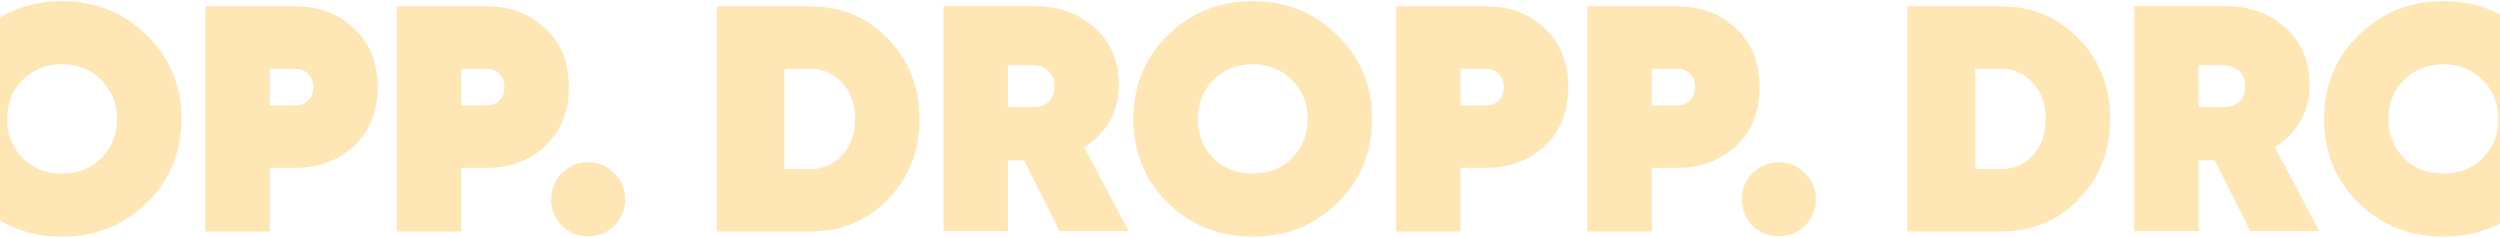 <svg width="1512" height="144" viewBox="0 0 1512 144" fill="none" xmlns="http://www.w3.org/2000/svg">
<path d="M-1670.47 3.839C-1651.67 3.839 -1635.97 10.388 -1623.4 23.485C-1610.69 36.453 -1604.33 52.597 -1604.33 71.919C-1604.33 91.241 -1610.69 107.451 -1623.4 120.548C-1635.97 133.516 -1651.67 140 -1670.47 140H-1726.88V3.839H-1670.47ZM-1670.47 102.264C-1662.56 102.264 -1656.07 99.476 -1651.02 93.9C-1645.83 88.194 -1643.24 80.867 -1643.24 71.919C-1643.24 62.972 -1645.83 55.71 -1651.02 50.134C-1656.07 44.428 -1662.56 41.575 -1670.47 41.575H-1686.03V102.264H-1670.47ZM-1519.51 139.805L-1541.1 97.012H-1550.83V139.805H-1589.73V3.644H-1535.27C-1520.35 3.644 -1508.03 8.053 -1498.31 16.871C-1488.58 25.56 -1483.72 37.101 -1483.72 51.495C-1483.72 59.535 -1485.6 66.797 -1489.36 73.281C-1492.99 79.765 -1498.11 85.017 -1504.73 89.037L-1477.88 139.805H-1519.51ZM-1550.83 39.435V64.722H-1536.04C-1531.89 64.852 -1528.65 63.815 -1526.32 61.61C-1523.85 59.406 -1522.62 56.293 -1522.62 52.273C-1522.62 48.253 -1523.85 45.141 -1526.32 42.937C-1528.65 40.602 -1531.89 39.435 -1536.04 39.435H-1550.83ZM-1351.6 122.688C-1365.47 136.304 -1382.52 143.112 -1402.75 143.112C-1422.98 143.112 -1440.1 136.304 -1454.11 122.688C-1467.98 108.942 -1474.92 92.019 -1474.92 71.919C-1474.92 51.819 -1467.98 34.961 -1454.11 21.345C-1440.1 7.6 -1422.98 0.727 -1402.75 0.727C-1382.52 0.727 -1365.47 7.6 -1351.6 21.345C-1337.59 34.961 -1330.59 51.819 -1330.59 71.919C-1330.59 92.019 -1337.59 108.942 -1351.6 122.688ZM-1426.68 95.65C-1420.33 101.875 -1412.35 104.987 -1402.75 104.987C-1393.16 104.987 -1385.25 101.875 -1379.02 95.65C-1372.67 89.296 -1369.49 81.386 -1369.49 71.919C-1369.49 62.453 -1372.67 54.608 -1379.02 48.383C-1385.25 42.029 -1393.16 38.852 -1402.75 38.852C-1412.35 38.852 -1420.33 42.029 -1426.68 48.383C-1432.9 54.608 -1436.02 62.453 -1436.02 71.919C-1436.02 81.386 -1432.9 89.296 -1426.68 95.65ZM-1261.54 3.839C-1247.4 3.839 -1235.6 8.313 -1226.14 17.261C-1216.67 26.078 -1211.94 37.879 -1211.94 52.662C-1211.94 67.446 -1216.67 79.311 -1226.14 88.259C-1235.6 97.077 -1247.4 101.486 -1261.54 101.486H-1277.1V140H-1316V3.839H-1261.54ZM-1261.54 63.75C-1258.55 63.75 -1256.03 62.777 -1253.95 60.832C-1251.88 58.757 -1250.84 56.034 -1250.84 52.662C-1250.84 49.291 -1251.88 46.632 -1253.95 44.687C-1256.03 42.612 -1258.55 41.575 -1261.54 41.575H-1277.1V63.75H-1261.54ZM-1145.85 3.839C-1131.72 3.839 -1119.92 8.313 -1110.45 17.261C-1100.99 26.078 -1096.25 37.879 -1096.25 52.662C-1096.25 67.446 -1100.99 79.311 -1110.45 88.259C-1119.92 97.077 -1131.72 101.486 -1145.85 101.486H-1161.41V140H-1200.32V3.839H-1145.85ZM-1145.85 63.75C-1142.87 63.75 -1140.34 62.777 -1138.27 60.832C-1136.19 58.757 -1135.16 56.034 -1135.16 52.662C-1135.16 49.291 -1136.19 46.632 -1138.27 44.687C-1140.34 42.612 -1142.87 41.575 -1145.85 41.575H-1161.41V63.75H-1145.85ZM-1068.8 136.499C-1073.08 140.778 -1078.33 142.918 -1084.56 142.918C-1090.78 142.918 -1096.1 140.778 -1100.51 136.499C-1104.79 132.09 -1106.93 126.773 -1106.93 120.548C-1106.93 114.324 -1104.79 109.072 -1100.51 104.793C-1096.1 100.384 -1090.78 98.179 -1084.56 98.179C-1078.33 98.179 -1073.08 100.384 -1068.8 104.793C-1064.39 109.072 -1062.19 114.324 -1062.19 120.548C-1062.19 126.773 -1064.39 132.09 -1068.8 136.499ZM-950.342 3.839C-931.539 3.839 -915.848 10.388 -903.27 23.485C-890.561 36.453 -884.207 52.597 -884.207 71.919C-884.207 91.241 -890.561 107.451 -903.27 120.548C-915.848 133.516 -931.539 140 -950.342 140H-1006.75V3.839H-950.342ZM-950.342 102.264C-942.432 102.264 -935.948 99.476 -930.891 93.9C-925.704 88.194 -923.11 80.867 -923.11 71.919C-923.11 62.972 -925.704 55.71 -930.891 50.134C-935.948 44.428 -942.432 41.575 -950.342 41.575H-965.904V102.264H-950.342ZM-799.383 139.805L-820.974 97.012H-830.7V139.805H-869.603V3.644H-815.139C-800.226 3.644 -787.906 8.053 -778.181 16.871C-768.455 25.56 -763.592 37.101 -763.592 51.495C-763.592 59.535 -765.472 66.797 -769.233 73.281C-772.864 79.765 -777.986 85.017 -784.6 89.037L-757.756 139.805H-799.383ZM-830.7 39.435V64.722H-815.917C-811.767 64.852 -808.525 63.815 -806.191 61.61C-803.727 59.406 -802.495 56.293 -802.495 52.273C-802.495 48.253 -803.727 45.141 -806.191 42.937C-808.525 40.602 -811.767 39.435 -815.917 39.435H-830.7ZM-631.47 122.688C-645.345 136.304 -662.398 143.112 -682.628 143.112C-702.857 143.112 -719.975 136.304 -733.98 122.688C-747.855 108.942 -754.793 92.019 -754.793 71.919C-754.793 51.819 -747.855 34.961 -733.98 21.345C-719.975 7.6 -702.857 0.727 -682.628 0.727C-662.398 0.727 -645.345 7.6 -631.47 21.345C-617.465 34.961 -610.462 51.819 -610.462 71.919C-610.462 92.019 -617.465 108.942 -631.47 122.688ZM-706.553 95.65C-700.199 101.875 -692.224 104.987 -682.628 104.987C-673.032 104.987 -665.121 101.875 -658.897 95.65C-652.543 89.296 -649.365 81.386 -649.365 71.919C-649.365 62.453 -652.543 54.608 -658.897 48.383C-665.121 42.029 -673.032 38.852 -682.628 38.852C-692.224 38.852 -700.199 42.029 -706.553 48.383C-712.778 54.608 -715.89 62.453 -715.89 71.919C-715.89 81.386 -712.778 89.296 -706.553 95.65ZM-541.411 3.839C-527.276 3.839 -515.475 8.313 -506.009 17.261C-496.542 26.078 -491.809 37.879 -491.809 52.662C-491.809 67.446 -496.542 79.311 -506.009 88.259C-515.475 97.077 -527.276 101.486 -541.411 101.486H-556.972V140H-595.875V3.839H-541.411ZM-541.411 63.75C-538.428 63.75 -535.899 62.777 -533.825 60.832C-531.75 58.757 -530.712 56.034 -530.712 52.662C-530.712 49.291 -531.75 46.632 -533.825 44.687C-535.899 42.612 -538.428 41.575 -541.411 41.575H-556.972V63.75H-541.411ZM-425.727 3.839C-411.592 3.839 -399.791 8.313 -390.325 17.261C-380.859 26.078 -376.125 37.879 -376.125 52.662C-376.125 67.446 -380.859 79.311 -390.325 88.259C-399.791 97.077 -411.592 101.486 -425.727 101.486H-441.288V140H-480.191V3.839H-425.727ZM-425.727 63.75C-422.744 63.75 -420.216 62.777 -418.141 60.832C-416.066 58.757 -415.028 56.034 -415.028 52.662C-415.028 49.291 -416.066 46.632 -418.141 44.687C-420.216 42.612 -422.744 41.575 -425.727 41.575H-441.288V63.75H-425.727ZM-348.676 136.499C-352.955 140.778 -358.207 142.918 -364.432 142.918C-370.656 142.918 -375.973 140.778 -380.382 136.499C-384.661 132.09 -386.801 126.773 -386.801 120.548C-386.801 114.324 -384.661 109.072 -380.382 104.793C-375.973 100.384 -370.656 98.179 -364.432 98.179C-358.207 98.179 -352.955 100.384 -348.676 104.793C-344.267 109.072 -342.062 114.324 -342.062 120.548C-342.062 126.773 -344.267 132.09 -348.676 136.499ZM-230.216 3.839C-211.412 3.839 -195.722 10.388 -183.143 23.485C-170.434 36.453 -164.08 52.597 -164.08 71.919C-164.08 91.241 -170.434 107.451 -183.143 120.548C-195.722 133.516 -211.412 140 -230.216 140H-286.625V3.839H-230.216ZM-230.216 102.264C-222.305 102.264 -215.821 99.476 -210.764 93.9C-205.577 88.194 -202.983 80.867 -202.983 71.919C-202.983 62.972 -205.577 55.71 -210.764 50.134C-215.821 44.428 -222.305 41.575 -230.216 41.575H-245.777V102.264H-230.216ZM-79.256 139.805L-100.847 97.012H-110.573V139.805H-149.476V3.644H-95.012C-80.099 3.644 -67.78 8.053 -58.054 16.871C-48.328 25.56 -43.465 37.101 -43.465 51.495C-43.465 59.535 -45.346 66.797 -49.106 73.281C-52.737 79.765 -57.859 85.017 -64.473 89.037L-37.63 139.805H-79.256ZM-110.573 39.435V64.722H-95.79C-91.64 64.852 -88.398 63.815 -86.064 61.61C-83.6 59.406 -82.368 56.293 -82.368 52.273C-82.368 48.253 -83.6 45.141 -86.064 42.937C-88.398 40.602 -91.64 39.435 -95.79 39.435H-110.573ZM88.657 122.688C74.781 136.304 57.729 143.112 37.499 143.112C17.269 143.112 0.152 136.304 -13.853 122.688C-27.729 108.942 -34.666 92.019 -34.666 71.919C-34.666 51.819 -27.729 34.961 -13.853 21.345C0.152 7.6 17.269 0.727 37.499 0.727C57.729 0.727 74.781 7.6 88.657 21.345C102.662 34.961 109.664 51.819 109.664 71.919C109.664 92.019 102.662 108.942 88.657 122.688ZM13.573 95.65C19.928 101.875 27.903 104.987 37.499 104.987C47.095 104.987 55.005 101.875 61.23 95.65C67.584 89.296 70.761 81.386 70.761 71.919C70.761 62.453 67.584 54.608 61.23 48.383C55.005 42.029 47.095 38.852 37.499 38.852C27.903 38.852 19.928 42.029 13.573 48.383C7.349 54.608 4.237 62.453 4.237 71.919C4.237 81.386 7.349 89.296 13.573 95.65ZM178.716 3.839C192.851 3.839 204.652 8.313 214.118 17.261C223.584 26.078 228.318 37.879 228.318 52.662C228.318 67.446 223.584 79.311 214.118 88.259C204.652 97.077 192.851 101.486 178.716 101.486H163.155V140H124.252V3.839H178.716ZM178.716 63.75C181.699 63.75 184.227 62.777 186.302 60.832C188.377 58.757 189.415 56.034 189.415 52.662C189.415 49.291 188.377 46.632 186.302 44.687C184.227 42.612 181.699 41.575 178.716 41.575H163.155V63.75H178.716ZM294.4 3.839C308.535 3.839 320.335 8.313 329.802 17.261C339.268 26.078 344.001 37.879 344.001 52.662C344.001 67.446 339.268 79.311 329.802 88.259C320.335 97.077 308.535 101.486 294.4 101.486H278.839V140H239.935V3.839H294.4ZM294.4 63.75C297.382 63.75 299.911 62.777 301.986 60.832C304.061 58.757 305.098 56.034 305.098 52.662C305.098 49.291 304.061 46.632 301.986 44.687C299.911 42.612 297.382 41.575 294.4 41.575H278.839V63.75H294.4ZM371.451 136.499C367.172 140.778 361.92 142.918 355.695 142.918C349.471 142.918 344.154 140.778 339.745 136.499C335.466 132.09 333.326 126.773 333.326 120.548C333.326 114.324 335.466 109.072 339.745 104.793C344.154 100.384 349.471 98.179 355.695 98.179C361.92 98.179 367.172 100.384 371.451 104.793C375.86 109.072 378.065 114.324 378.065 120.548C378.065 126.773 375.86 132.09 371.451 136.499ZM489.911 3.839C508.714 3.839 524.405 10.388 536.984 23.485C549.692 36.453 556.046 52.597 556.046 71.919C556.046 91.241 549.692 107.451 536.984 120.548C524.405 133.516 508.714 140 489.911 140H433.501V3.839H489.911ZM489.911 102.264C497.821 102.264 504.305 99.476 509.363 93.9C514.55 88.194 517.143 80.867 517.143 71.919C517.143 62.972 514.55 55.71 509.363 50.134C504.305 44.428 497.821 41.575 489.911 41.575H474.35V102.264H489.911ZM640.871 139.805L619.279 97.012H609.554V139.805H570.65V3.644H625.115C640.028 3.644 652.347 8.053 662.073 16.871C671.799 25.56 676.662 37.101 676.662 51.495C676.662 59.535 674.781 66.797 671.021 73.281C667.39 79.765 662.267 85.017 655.654 89.037L682.497 139.805H640.871ZM609.554 39.435V64.722H624.337C628.486 64.852 631.728 63.815 634.063 61.61C636.526 59.406 637.758 56.293 637.758 52.273C637.758 48.253 636.526 45.141 634.063 42.937C631.728 40.602 628.486 39.435 624.337 39.435H609.554ZM808.783 122.688C794.908 136.304 777.855 143.112 757.626 143.112C737.396 143.112 720.279 136.304 706.274 122.688C692.398 108.942 685.46 92.019 685.46 71.919C685.46 51.819 692.398 34.961 706.274 21.345C720.279 7.6 737.396 0.727 757.626 0.727C777.855 0.727 794.908 7.6 808.783 21.345C822.789 34.961 829.791 51.819 829.791 71.919C829.791 92.019 822.789 108.942 808.783 122.688ZM733.7 95.65C740.054 101.875 748.03 104.987 757.626 104.987C767.222 104.987 775.132 101.875 781.357 95.65C787.711 89.296 790.888 81.386 790.888 71.919C790.888 62.453 787.711 54.608 781.357 48.383C775.132 42.029 767.222 38.852 757.626 38.852C748.03 38.852 740.054 42.029 733.7 48.383C727.476 54.608 724.363 62.453 724.363 71.919C724.363 81.386 727.476 89.296 733.7 95.65ZM898.843 3.839C912.978 3.839 924.778 8.313 934.245 17.261C943.711 26.078 948.444 37.879 948.444 52.662C948.444 67.446 943.711 79.311 934.245 88.259C924.778 97.077 912.978 101.486 898.843 101.486H883.282V140H844.378V3.839H898.843ZM898.843 63.75C901.825 63.75 904.354 62.777 906.429 60.832C908.504 58.757 909.541 56.034 909.541 52.662C909.541 49.291 908.504 46.632 906.429 44.687C904.354 42.612 901.825 41.575 898.843 41.575H883.282V63.75H898.843ZM1014.53 3.839C1028.66 3.839 1040.46 8.313 1049.93 17.261C1059.4 26.078 1064.13 37.879 1064.13 52.662C1064.13 67.446 1059.4 79.311 1049.93 88.259C1040.46 97.077 1028.66 101.486 1014.53 101.486H998.965V140H960.062V3.839H1014.53ZM1014.53 63.75C1017.51 63.75 1020.04 62.777 1022.11 60.832C1024.19 58.757 1025.23 56.034 1025.23 52.662C1025.23 49.291 1024.19 46.632 1022.11 44.687C1020.04 42.612 1017.51 41.575 1014.53 41.575H998.965V63.75H1014.53ZM1091.58 136.499C1087.3 140.778 1082.05 142.918 1075.82 142.918C1069.6 142.918 1064.28 140.778 1059.87 136.499C1055.59 132.09 1053.45 126.773 1053.45 120.548C1053.45 114.324 1055.59 109.072 1059.87 104.793C1064.28 100.384 1069.6 98.179 1075.82 98.179C1082.05 98.179 1087.3 100.384 1091.58 104.793C1095.99 109.072 1098.19 114.324 1098.19 120.548C1098.19 126.773 1095.99 132.09 1091.58 136.499ZM1210.04 3.839C1228.84 3.839 1244.53 10.388 1257.11 23.485C1269.82 36.453 1276.17 52.597 1276.17 71.919C1276.17 91.241 1269.82 107.451 1257.11 120.548C1244.53 133.516 1228.84 140 1210.04 140H1153.63V3.839H1210.04ZM1210.04 102.264C1217.95 102.264 1224.43 99.476 1229.49 93.9C1234.68 88.194 1237.27 80.867 1237.27 71.919C1237.27 62.972 1234.68 55.71 1229.49 50.134C1224.43 44.428 1217.95 41.575 1210.04 41.575H1194.48V102.264H1210.04ZM1361 139.805L1339.41 97.012H1329.68V139.805H1290.78V3.644H1345.24C1360.15 3.644 1372.47 8.053 1382.2 16.871C1391.93 25.56 1396.79 37.101 1396.79 51.495C1396.79 59.535 1394.91 66.797 1391.15 73.281C1387.52 79.765 1382.39 85.017 1375.78 89.037L1402.62 139.805H1361ZM1329.68 39.435V64.722H1344.46C1348.61 64.852 1351.86 63.815 1354.19 61.61C1356.65 59.406 1357.89 56.293 1357.89 52.273C1357.89 48.253 1356.65 45.141 1354.19 42.937C1351.86 40.602 1348.61 39.435 1344.46 39.435H1329.68ZM1528.91 122.688C1515.03 136.304 1497.98 143.112 1477.75 143.112C1457.52 143.112 1440.41 136.304 1426.4 122.688C1412.52 108.942 1405.59 92.019 1405.59 71.919C1405.59 51.819 1412.52 34.961 1426.4 21.345C1440.41 7.6 1457.52 0.727 1477.75 0.727C1497.98 0.727 1515.03 7.6 1528.91 21.345C1542.92 34.961 1549.92 51.819 1549.92 71.919C1549.92 92.019 1542.92 108.942 1528.91 122.688ZM1453.83 95.65C1460.18 101.875 1468.16 104.987 1477.75 104.987C1487.35 104.987 1495.26 101.875 1501.48 95.65C1507.84 89.296 1511.01 81.386 1511.01 71.919C1511.01 62.453 1507.84 54.608 1501.48 48.383C1495.26 42.029 1487.35 38.852 1477.75 38.852C1468.16 38.852 1460.18 42.029 1453.83 48.383C1447.6 54.608 1444.49 62.453 1444.49 71.919C1444.49 81.386 1447.6 89.296 1453.83 95.65ZM1618.97 3.839C1633.1 3.839 1644.9 8.313 1654.37 17.261C1663.84 26.078 1668.57 37.879 1668.57 52.662C1668.57 67.446 1663.84 79.311 1654.37 88.259C1644.9 97.077 1633.1 101.486 1618.97 101.486H1603.41V140H1564.51V3.839H1618.97ZM1618.97 63.75C1621.95 63.75 1624.48 62.777 1626.56 60.832C1628.63 58.757 1629.67 56.034 1629.67 52.662C1629.67 49.291 1628.63 46.632 1626.56 44.687C1624.48 42.612 1621.95 41.575 1618.97 41.575H1603.41V63.75H1618.97ZM1734.65 3.839C1748.79 3.839 1760.59 8.313 1770.06 17.261C1779.52 26.078 1784.25 37.879 1784.25 52.662C1784.25 67.446 1779.52 79.311 1770.06 88.259C1760.59 97.077 1748.79 101.486 1734.65 101.486H1719.09V140H1680.19V3.839H1734.65ZM1734.65 63.75C1737.64 63.75 1740.16 62.777 1742.24 60.832C1744.31 58.757 1745.35 56.034 1745.35 52.662C1745.35 49.291 1744.31 46.632 1742.24 44.687C1740.16 42.612 1737.64 41.575 1734.65 41.575H1719.09V63.75H1734.65ZM1811.7 136.499C1807.43 140.778 1802.17 142.918 1795.95 142.918C1789.72 142.918 1784.41 140.778 1780 136.499C1775.72 132.09 1773.58 126.773 1773.58 120.548C1773.58 114.324 1775.72 109.072 1780 104.793C1784.41 100.384 1789.72 98.179 1795.95 98.179C1802.17 98.179 1807.43 100.384 1811.7 104.793C1816.11 109.072 1818.32 114.324 1818.32 120.548C1818.32 126.773 1816.11 132.09 1811.7 136.499ZM1930.16 3.839C1948.97 3.839 1964.66 10.388 1977.24 23.485C1989.95 36.453 1996.3 52.597 1996.3 71.919C1996.3 91.241 1989.95 107.451 1977.24 120.548C1964.66 133.516 1948.97 140 1930.16 140H1873.75V3.839H1930.16ZM1930.16 102.264C1938.07 102.264 1944.56 99.476 1949.62 93.9C1954.8 88.194 1957.4 80.867 1957.4 71.919C1957.4 62.972 1954.8 55.71 1949.62 50.134C1944.56 44.428 1938.07 41.575 1930.16 41.575H1914.6V102.264H1930.16ZM2081.12 139.805L2059.53 97.012H2049.81V139.805H2010.9V3.644H2065.37C2080.28 3.644 2092.6 8.053 2102.33 16.871C2112.05 25.56 2116.91 37.101 2116.91 51.495C2116.91 59.535 2115.03 66.797 2111.27 73.281C2107.64 79.765 2102.52 85.017 2095.91 89.037L2122.75 139.805H2081.12ZM2049.81 39.435V64.722H2064.59C2068.74 64.852 2071.98 63.815 2074.32 61.61C2076.78 59.406 2078.01 56.293 2078.01 52.273C2078.01 48.253 2076.78 45.141 2074.32 42.937C2071.98 40.602 2068.74 39.435 2064.59 39.435H2049.81ZM2249.04 122.688C2235.16 136.304 2218.11 143.112 2197.88 143.112C2177.65 143.112 2160.53 136.304 2146.53 122.688C2132.65 108.942 2125.71 92.019 2125.71 71.919C2125.71 51.819 2132.65 34.961 2146.53 21.345C2160.53 7.6 2177.65 0.727 2197.88 0.727C2218.11 0.727 2235.16 7.6 2249.04 21.345C2263.04 34.961 2270.04 51.819 2270.04 71.919C2270.04 92.019 2263.04 108.942 2249.04 122.688ZM2173.95 95.65C2180.31 101.875 2188.28 104.987 2197.88 104.987C2207.48 104.987 2215.39 101.875 2221.61 95.65C2227.96 89.296 2231.14 81.386 2231.14 71.919C2231.14 62.453 2227.96 54.608 2221.61 48.383C2215.39 42.029 2207.48 38.852 2197.88 38.852C2188.28 38.852 2180.31 42.029 2173.95 48.383C2167.73 54.608 2164.62 62.453 2164.62 71.919C2164.62 81.386 2167.73 89.296 2173.95 95.65ZM2339.1 3.839C2353.23 3.839 2365.03 8.313 2374.5 17.261C2383.96 26.078 2388.7 37.879 2388.7 52.662C2388.7 67.446 2383.96 79.311 2374.5 88.259C2365.03 97.077 2353.23 101.486 2339.1 101.486H2323.53V140H2284.63V3.839H2339.1ZM2339.1 63.75C2342.08 63.75 2344.61 62.777 2346.68 60.832C2348.76 58.757 2349.79 56.034 2349.79 52.662C2349.79 49.291 2348.76 46.632 2346.68 44.687C2344.61 42.612 2342.08 41.575 2339.1 41.575H2323.53V63.75H2339.1ZM2454.78 3.839C2468.91 3.839 2480.72 8.313 2490.18 17.261C2499.65 26.078 2504.38 37.879 2504.38 52.662C2504.38 67.446 2499.65 79.311 2490.18 88.259C2480.72 97.077 2468.91 101.486 2454.78 101.486H2439.22V140H2400.32V3.839H2454.78ZM2454.78 63.75C2457.76 63.75 2460.29 62.777 2462.37 60.832C2464.44 58.757 2465.48 56.034 2465.48 52.662C2465.48 49.291 2464.44 46.632 2462.37 44.687C2460.29 42.612 2457.76 41.575 2454.78 41.575H2439.22V63.75H2454.78ZM2531.83 136.499C2527.55 140.778 2522.3 142.918 2516.08 142.918C2509.85 142.918 2504.53 140.778 2500.13 136.499C2495.85 132.09 2493.71 126.773 2493.71 120.548C2493.71 114.324 2495.85 109.072 2500.13 104.793C2504.53 100.384 2509.85 98.179 2516.08 98.179C2522.3 98.179 2527.55 100.384 2531.83 104.793C2536.24 109.072 2538.44 114.324 2538.44 120.548C2538.44 126.773 2536.24 132.09 2531.83 136.499Z" fill="#FFE6B4"/>
</svg>
